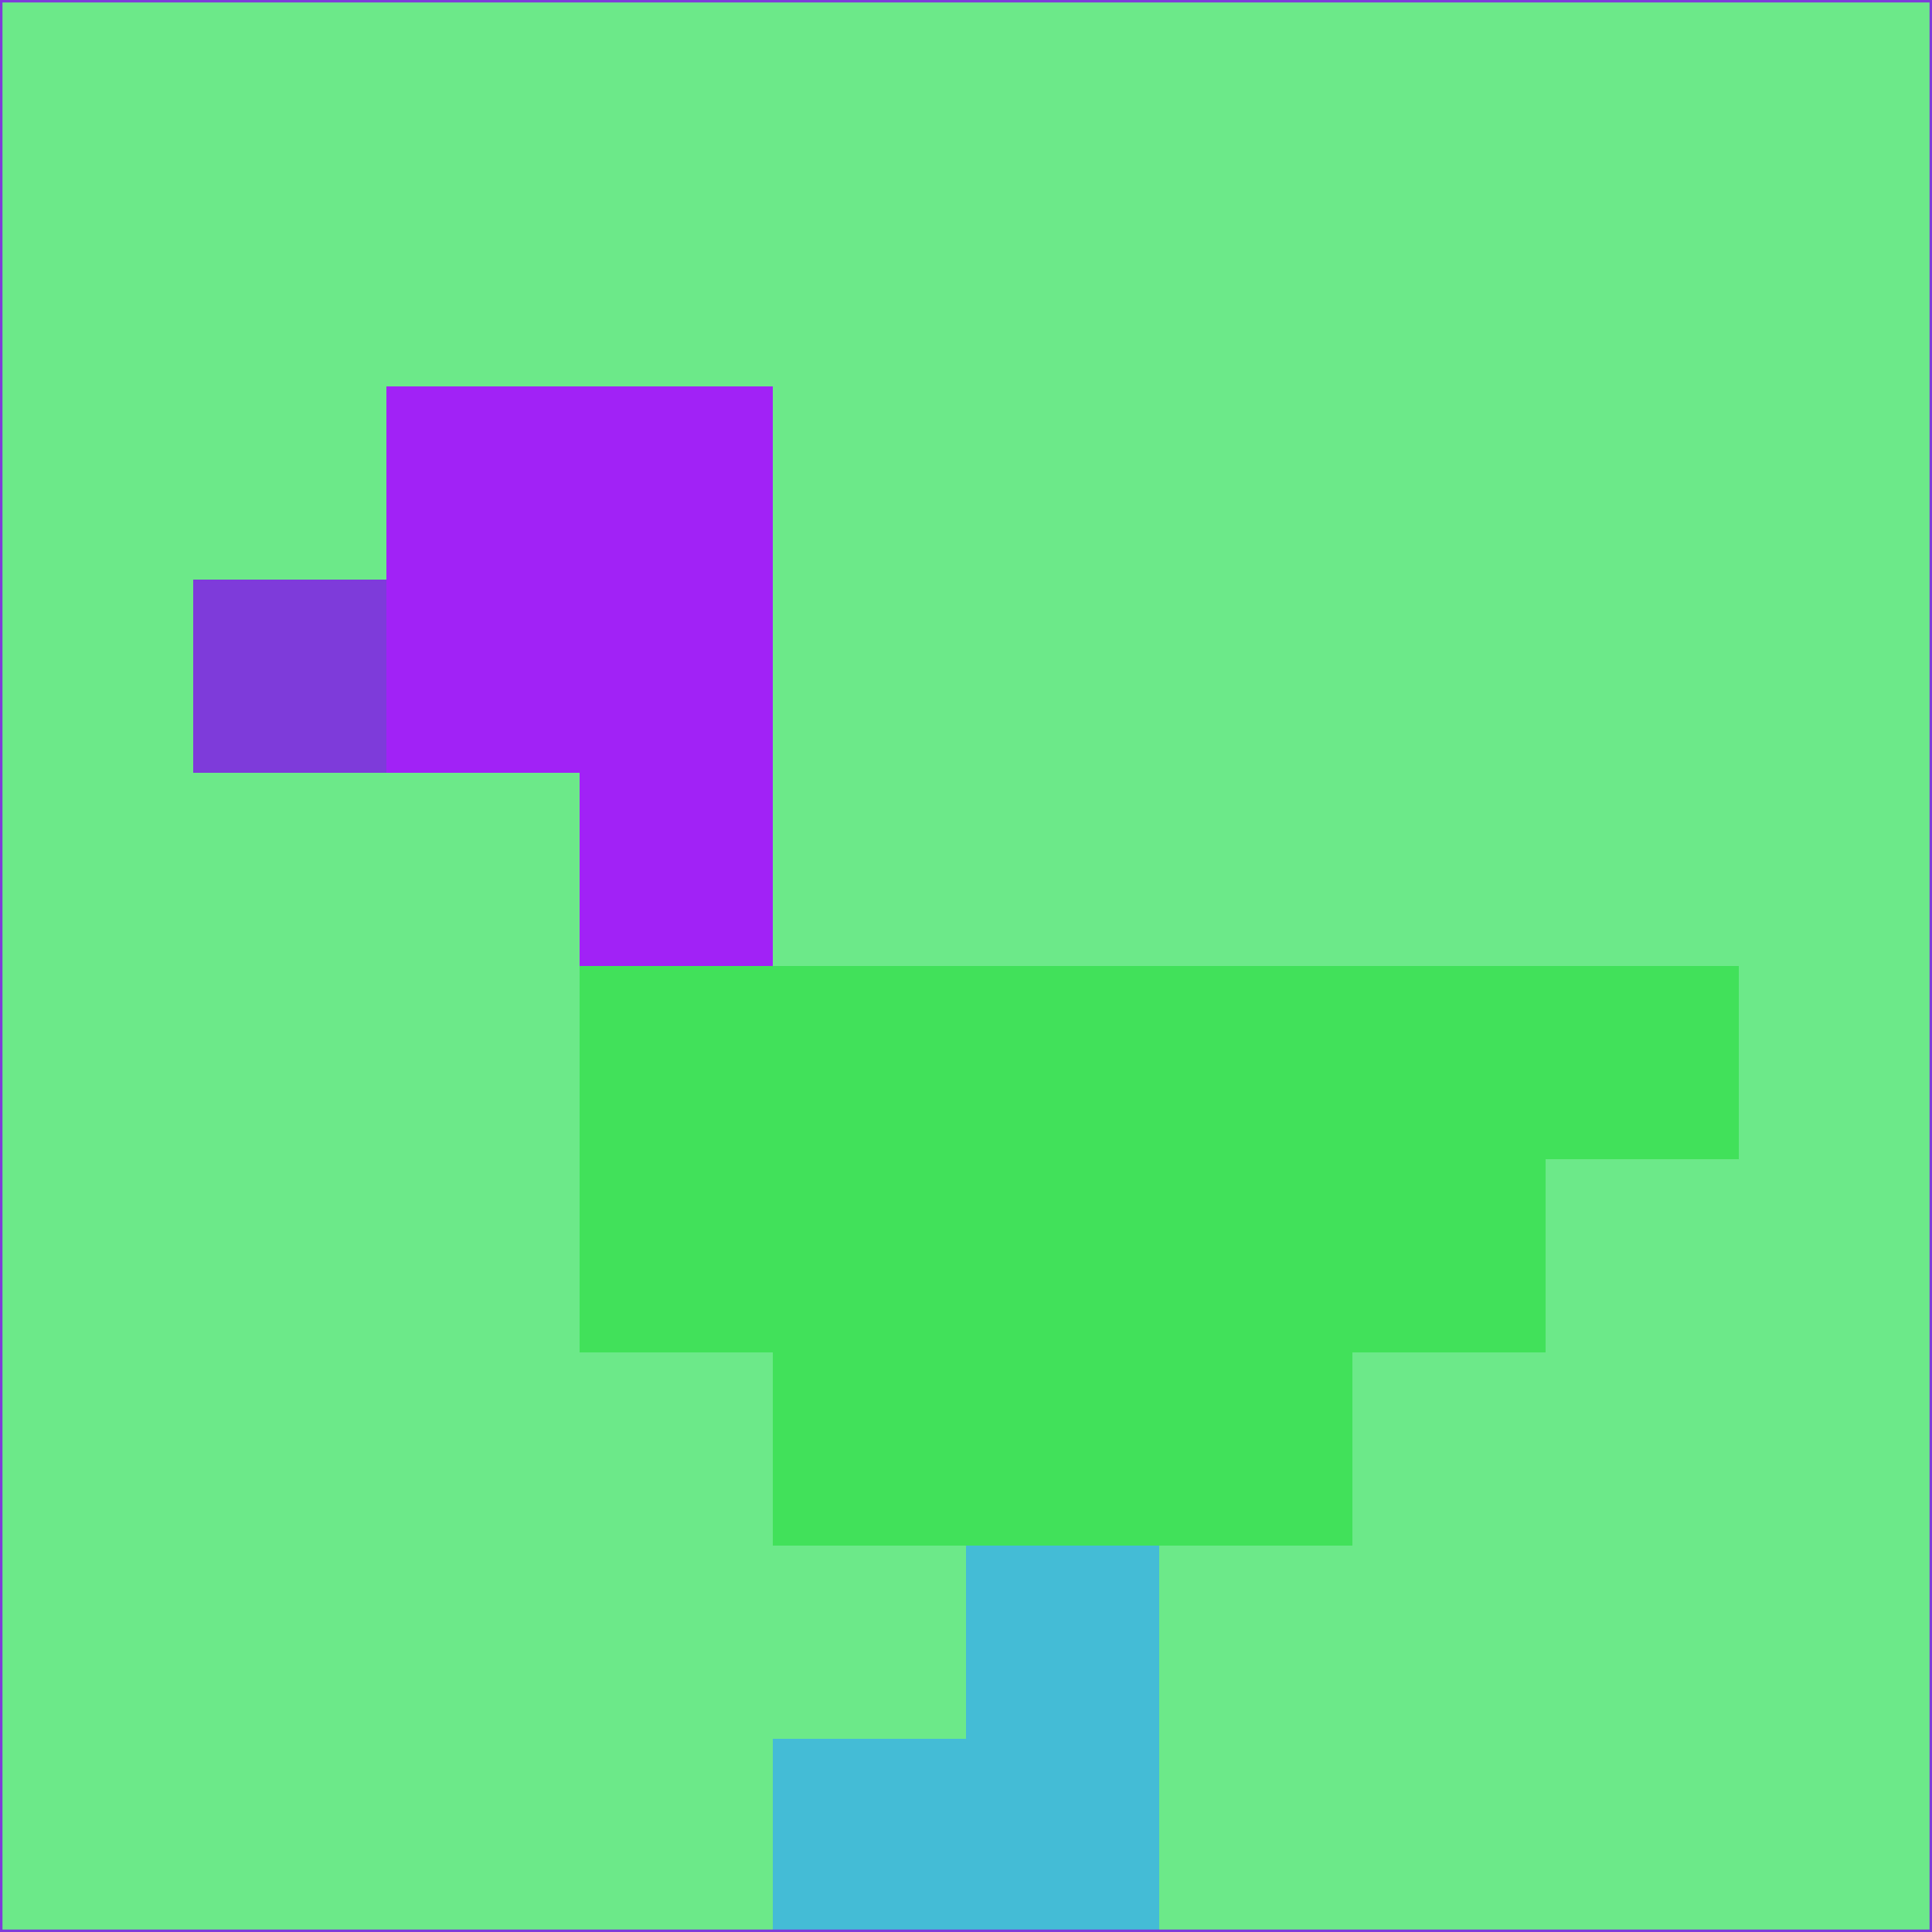 <svg xmlns="http://www.w3.org/2000/svg" version="1.1" width="785" height="785">
  <title>'goose-pfp-694263' by Dmitri Cherniak (Cyberpunk Edition)</title>
  <desc>
    seed=86680
    backgroundColor=#6ce989
    padding=20
    innerPadding=0
    timeout=500
    dimension=1
    border=false
    Save=function(){return n.handleSave()}
    frame=12

    Rendered at 2024-09-15T22:37:00.492Z
    Generated in 1ms
    Modified for Cyberpunk theme with new color scheme
  </desc>
  <defs/>
  <rect width="100%" height="100%" fill="#6ce989"/>
  <g>
    <g id="0-0">
      <rect x="0" y="0" height="785" width="785" fill="#6ce989"/>
      <g>
        <!-- Neon blue -->
        <rect id="0-0-2-2-2-2" x="157" y="157" width="157" height="157" fill="#a122f6"/>
        <rect id="0-0-3-2-1-4" x="235.5" y="157" width="78.5" height="314" fill="#a122f6"/>
        <!-- Electric purple -->
        <rect id="0-0-4-5-5-1" x="314" y="392.5" width="392.5" height="78.5" fill="#41e15a"/>
        <rect id="0-0-3-5-5-2" x="235.5" y="392.5" width="392.5" height="157" fill="#41e15a"/>
        <rect id="0-0-4-5-3-3" x="314" y="392.5" width="235.5" height="235.5" fill="#41e15a"/>
        <!-- Neon pink -->
        <rect id="0-0-1-3-1-1" x="78.5" y="235.5" width="78.5" height="78.5" fill="#7e3bda"/>
        <!-- Cyber yellow -->
        <rect id="0-0-5-8-1-2" x="392.5" y="628" width="78.5" height="157" fill="#44bcd6"/>
        <rect id="0-0-4-9-2-1" x="314" y="706.5" width="157" height="78.5" fill="#44bcd6"/>
      </g>
      <rect x="0" y="0" stroke="#7e3bda" stroke-width="2" height="785" width="785" fill="none"/>
    </g>
  </g>
  <script xmlns=""/>
</svg>